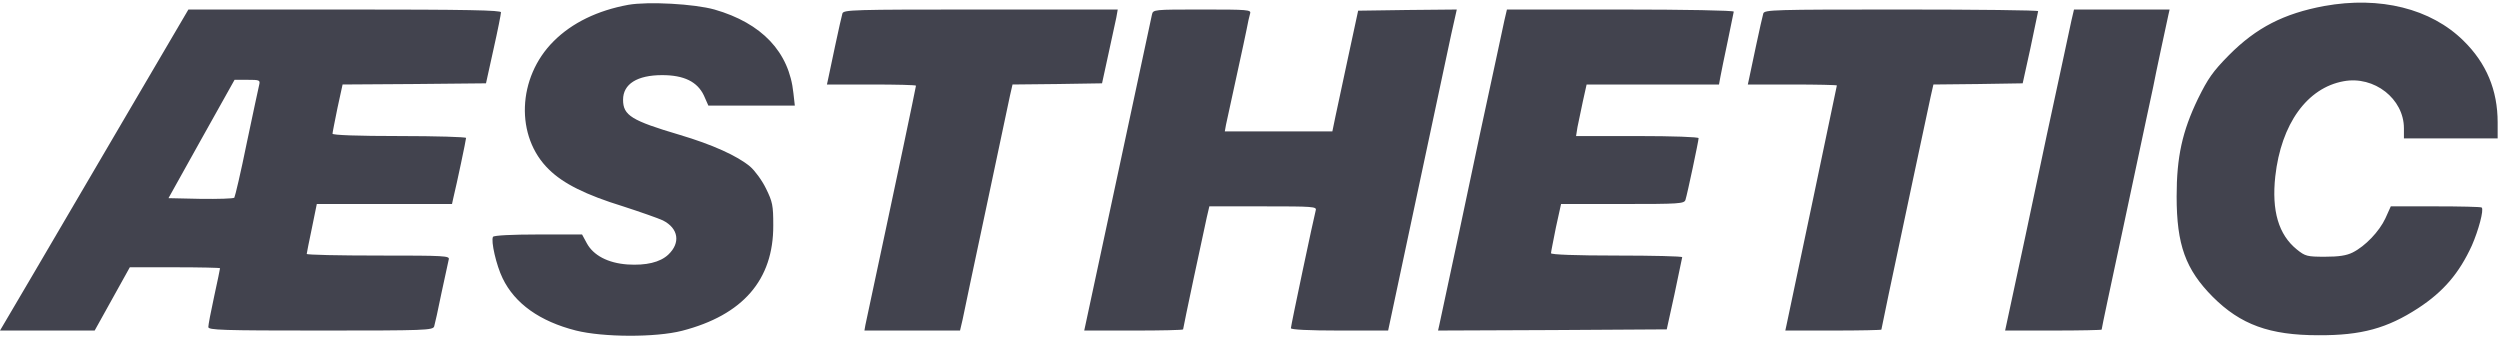 <svg xmlns="http://www.w3.org/2000/svg" fill="none" viewBox="0 0 853 115"><path fill="#42434e" d="M43.493 38.667L11.433 93.353 0 112.782h32.3L44.293 91.195h15.351c8.475 0 15.431.16 15.431.32 0 .24-.879 4.477-1.999 9.594s-1.999 9.754-1.999 10.473c0 1.04 4.637 1.2 38.296 1.2 35.818 0 38.377-.08 38.777-1.439.239-.72 1.359-5.837 2.478-11.354l2.479-11.433c.399-1.279-1.12-1.359-23.986-1.359-13.432 0-24.465-.24-24.465-.56 0-.24.8-4.237 1.759-8.795l1.679-8.235h46.132l.4-1.839c1.279-5.277 4.397-20.068 4.397-20.707 0-.32-10.234-.64-22.786-.64-14.072 0-22.786-.32-22.786-.799 0-.4.799-4.317 1.679-8.715l1.759-8.075 24.465-.16 24.465-.24 2.558-11.593c1.439-6.396 2.559-12.073 2.559-12.632.08-.72-11.114-.959-53.248-.959H64.281L43.493 38.667zm44.932-9.674c-.24 1.039-2.159 9.914-4.237 19.828-1.999 9.914-3.998 18.309-4.237 18.629-.32.32-5.517.48-11.513.4l-10.953-.24L68.758 47.382l11.273-20.148h4.397c4.157 0 4.397.08 3.998 1.759z"/><path d="M214.349 1.65c-10.473 1.919-19.188 6.156-25.424 12.392-12.473 12.393-13.192 32.62-1.599 43.813 4.877 4.797 12.552 8.635 25.264 12.552 5.917 1.919 12.073 4.078 13.592 4.797 5.357 2.718 6.076 7.675 1.839 11.673-2.798 2.638-7.595 3.758-13.912 3.358-6.716-.48-11.672-3.118-13.911-7.276l-1.599-2.958h-14.951c-8.955 0-15.111.32-15.431.799-.799 1.359 1.12 9.754 3.278 14.151 4.158 8.634 12.713 14.711 25.025 17.829 9.274 2.318 27.184 2.398 36.218.08 20.707-5.357 31.181-17.35 31.101-35.978 0-6.796-.24-7.995-2.478-12.552-1.36-2.798-3.838-6.156-5.437-7.515-4.397-3.678-12.952-7.515-23.985-10.793-16.47-4.877-19.349-6.636-19.349-11.993s4.797-8.395 13.352-8.395c7.436 0 11.993 2.239 14.231 6.956l1.52 3.438h29.502l-.48-4.237c-1.439-14.071-10.794-23.905-26.944-28.543-6.876-1.919-22.546-2.798-29.422-1.599zm578.687.4c-13.751 2.558-23.186 7.356-32.54 16.79-5.517 5.597-7.116 7.915-10.554 14.871-5.356 11.113-7.275 19.828-7.275 33.34 0 16.47 3.038 24.865 12.312 34.219 9.515 9.514 19.428 13.112 36.058 13.112 14.711.08 23.506-2.399 33.98-9.195 8.714-5.676 14.071-11.992 18.388-21.427 2.239-5.117 4.158-12.153 3.358-12.952-.239-.24-7.355-.4-15.75-.4h-15.271l-1.839 4.077c-2.078 4.477-6.875 9.514-11.193 11.673-2.078 1.039-4.717 1.439-9.434 1.439-6.076 0-6.716-.16-9.594-2.478-6.236-5.037-8.635-13.192-7.356-24.945 1.999-17.909 10.874-30.221 23.346-32.46 10.394-1.919 20.548 5.996 20.548 16.07v3.438h31.98v-5.437c0-11.033-3.838-20.228-11.673-27.903-11.113-10.953-28.462-15.271-47.491-11.833zm-505.611 2.558c-.24.8-1.359 5.757-2.479 11.033l-2.398 11.353-.4 1.839h15.191c8.315 0 15.19.16 15.19.4 0 .4-8.155 39.176-10.073 47.971l-5.117 23.986-2.079 9.754-.32 1.839h32.62l.88-3.758c.399-2.159 4.077-19.348 8.075-38.217l8.075-38.137.879-3.838 15.271-.16 15.271-.24 2.158-9.914 2.719-12.552.479-2.718h-46.771c-43.813 0-46.772.08-47.171 1.359zm105.615.4c-.24 1.039-5.356 24.865-11.353 53.008l-11.353 52.928-.4 1.839h16.87c9.274 0 16.87-.16 16.87-.4 0-.48 6.876-32.94 8.075-38.217l.879-3.758h18.389c17.11 0 18.309.08 17.909 1.359-.639 2.319-8.475 39.336-8.475 40.215 0 .48 5.997.8 16.63.8h16.55l9.834-46.212 11.673-54.767 1.919-8.555-16.87.16-16.79.24-3.358 15.591-4.397 20.547-1.039 5.037h-36.698l.4-2.239 4.557-20.947c.959-4.157 1.999-9.434 2.479-11.593.399-2.239.959-4.637 1.199-5.437.4-1.279-.72-1.359-16.31-1.359-16.71 0-16.79 0-17.19 1.759zm120.247 1.999L510.409 20.438l-5.517 25.584-7.276 34.379-6.556 30.622-.399 1.759 39.016-.16 39.016-.24 2.638-11.993 2.639-12.632c0-.32-10.074-.56-22.387-.56-13.831 0-22.386-.32-22.386-.799 0-.4.8-4.317 1.679-8.795l1.759-7.995h21.027c19.268 0 21.027-.08 21.427-1.439.64-1.999 4.477-20.148 4.477-21.027 0-.4-8.714-.72-20.867-.72h-20.947l.48-3.038 1.838-8.795 1.28-5.756h45.172l.48-2.638c.24-1.359 1.359-6.796 2.478-12.073l2.079-10.154c0-.4-16.39-.72-38.696-.72h-38.697l-.879 3.758zm88.346-2.399c-.24.8-1.359 5.757-2.479 11.033l-2.398 11.353-.4 1.839h15.191c8.315 0 15.191.16 15.191.32 0 .32-15.671 74.594-17.19 81.79l-.4 1.839h16.39c9.035 0 16.39-.16 16.39-.32 0-.24 2.879-14.072 10.874-51.649l5.916-27.743.96-4.237 15.27-.16 15.191-.24 2.638-11.993 2.639-12.632c.08-.32-20.947-.56-46.612-.56-43.813 0-46.771.08-47.171 1.359zm105.136 2.399L703.891 20.438l-5.517 25.584-7.276 34.379-6.556 30.542-.399 1.839h16.47c9.034 0 16.469-.16 16.469-.32s.88-4.557 1.999-9.754l2.799-13.112 2.398-11.193 3.998-18.789 3.997-18.788 2.399-11.193c.719-3.918 4.557-21.667 5.197-24.625l.399-1.759h-32.62l-.879 3.758z" fill="#42434e"/></svg>
